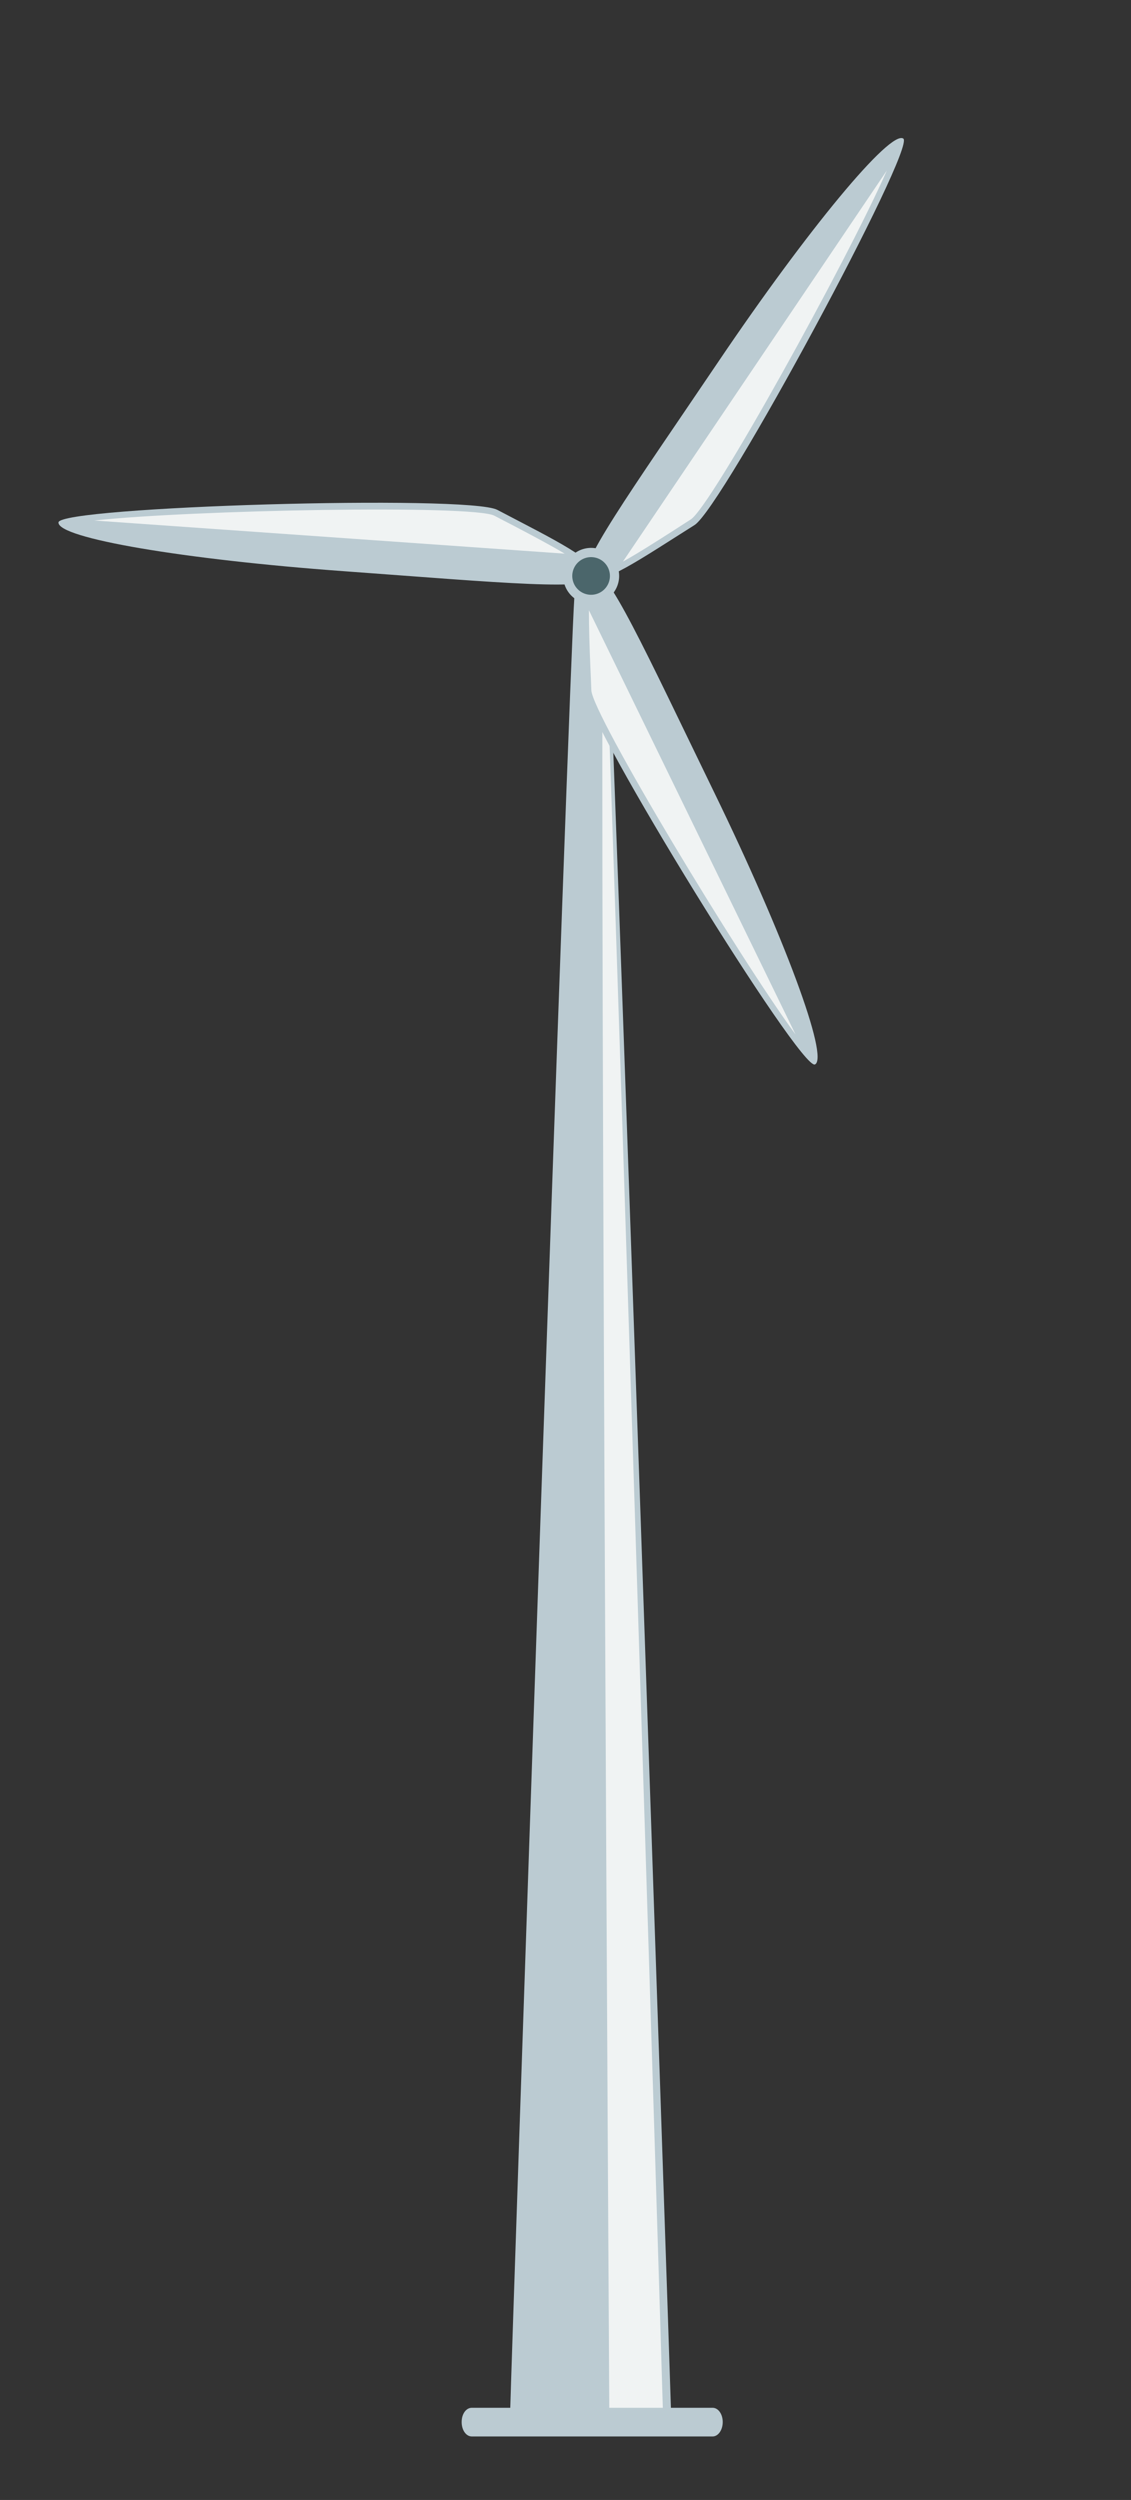 <svg id="Layer_1" data-name="Layer 1" xmlns="http://www.w3.org/2000/svg" viewBox="0 0 180.26 398.3"><rect x="0" y="0" width="180.26" height="398.3" fill="#333333" stroke="none"/><defs><style>.cls-1{fill:#bbcbd2;}.cls-2{fill:#f0f3f3;}.cls-3{fill:#4b666b;}</style></defs><path class="cls-1" d="M96.7,95H91.55c-.89,12.52-10,279.59-10.23,288.91h25.62C106.67,374.57,97.62,107.5,96.7,95Z"/><path class="cls-2" d="M96.23,95c-.84,0,.88,288.91.88,288.91h8.54C105.4,374.33,97.09,107.5,96.23,95Z"/><path class="cls-1" d="M79.26,81.23c-4.67-2.45-69.77-.52-69.94,2S29.47,89.16,54.74,91s40.15,3.3,40.34.8S88.35,86,79.26,81.23Z"/><path class="cls-2" d="M15,82.93l75,5.28c-2.28-1.37-5.24-2.92-8-4.38-1-.52-2.11-1.08-3.21-1.67C75.4,80.39,30.44,81.24,15,82.93Z"/><path class="cls-1" d="M93.2,110c.22,5.27,34.42,60.68,36.69,59.59s-4.92-20.44-16-43.22S96.65,90,94.41,91.08,92.81,99.76,93.2,110Z"/><path class="cls-2" d="M126.79,164.81,93.86,97.22c0,2.68.1,6,.24,9.14.05,1.17.11,2.37.15,3.62C94.4,113.8,117.61,152.31,126.79,164.81Z"/><path class="cls-1" d="M110.7,83.65c4.46-2.83,35.35-60.16,33.27-61.57s-15.24,14.47-29.42,35.46S91.61,90.68,93.69,92.08,102,89.13,110.7,83.65Z"/><path class="cls-2" d="M141.35,27.16,99.28,89.48c2.34-1.3,5.16-3.1,7.81-4.79l3-1.93C113.37,80.72,135.12,41.36,141.35,27.16Z"/><path class="cls-1" d="M94.54,87.3a4.46,4.46,0,1,0,4.13,4.76A4.48,4.48,0,0,0,94.54,87.3Z"/><path class="cls-3" d="M94.43,88.77A3,3,0,1,0,97.2,92,3,3,0,0,0,94.43,88.77Z"/><path class="cls-1" d="M115.19,385.88c0,1.27-.72,2.3-1.62,2.3H75.2c-.91,0-1.62-1-1.62-2.3s.71-2.27,1.62-2.27h38.37c.9,0,1.62,1,1.62,2.27Z"/></svg>